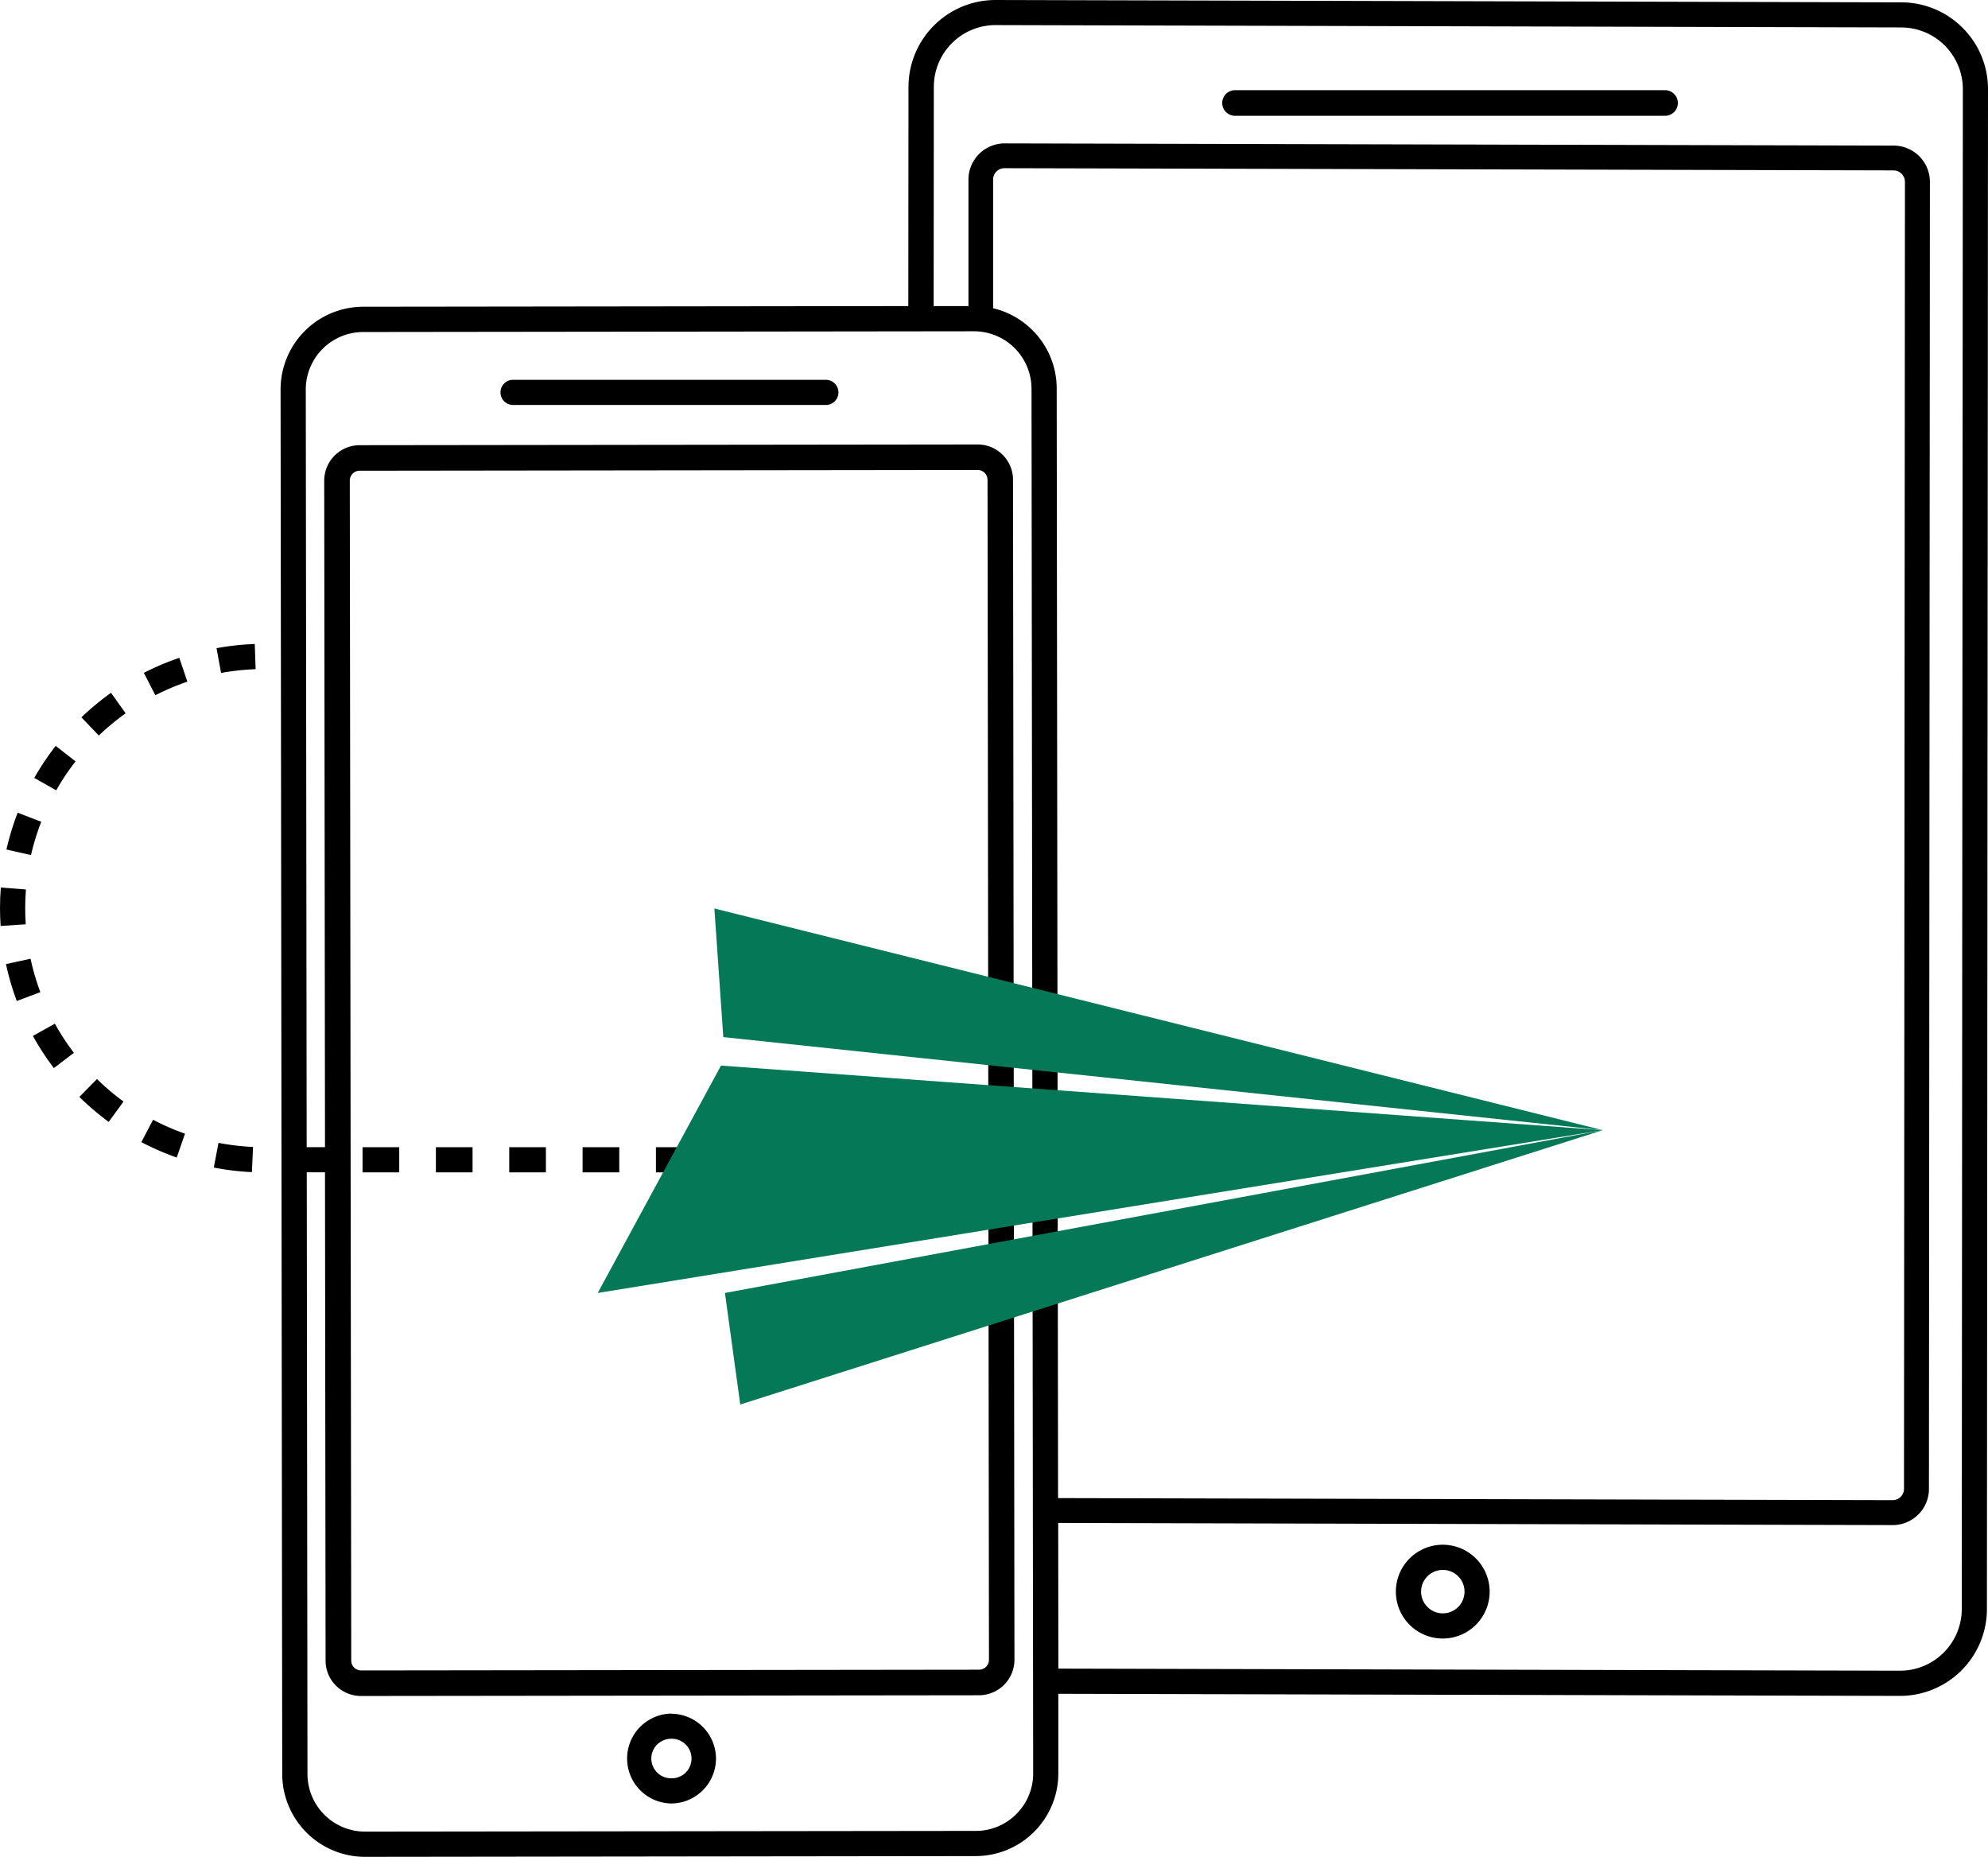 <svg id="Layer_1" data-name="Layer 1" xmlns="http://www.w3.org/2000/svg" viewBox="0 0 843.23 787.51"><defs><style>.cls-1{fill:#047857;}</style></defs><title>icon-mobile-green</title><path d="M839.61,46a36.66,36.66,0,0,0-26.07-10.81l-384.16-1h0A36.91,36.91,0,0,0,392.49,71l-.07,93-231.21.28a35.09,35.09,0,0,0-35.05,35.11h0l.7,587.26A35.16,35.16,0,0,0,162,821.7h0l259-.32a35.09,35.09,0,0,0,35.05-35.11h0V752.55l357,.89h0a36.87,36.87,0,0,0,36.87-36.86l.46-644.53A36.63,36.63,0,0,0,839.61,46ZM438.25,803.54A24.18,24.18,0,0,1,421,810.7L162,811h0a24.45,24.45,0,0,1-24.43-24.38l-.3-255.23H145l.25,207.09a15,15,0,0,0,15,15h0l262.19-.31h0a15.06,15.06,0,0,0,15-15l-.61-500.48a15,15,0,0,0-15-15h0L159.67,223a15.06,15.06,0,0,0-15,15L145,520.73h-7.77l-.38-321.35A24.39,24.39,0,0,1,161.22,175l259-.31h0A24.41,24.41,0,0,1,444.68,199l.7,587.25A24.26,24.26,0,0,1,438.25,803.54Zm-15.77-61.21-262.19.32h0a4.2,4.2,0,0,1-4.16-4.17L155.52,238a4.17,4.17,0,0,1,4.16-4.17l262.18-.32h0a4.2,4.2,0,0,1,4.16,4.17l.61,500.47a4.17,4.17,0,0,1-4.17,4.17Zm22.57-568.12a34.75,34.75,0,0,0-16.66-9.29V110.33a4.83,4.83,0,0,1,4.81-4.81h0l377.12.94a4.86,4.86,0,0,1,4.83,4.85l-.4,554.31a4.83,4.83,0,0,1-4.81,4.8h0l-354-.87L455.36,199a34.85,34.85,0,0,0-10.31-24.79Zm394.2,542.37a26.2,26.2,0,0,1-26.18,26.18h0l-357-.89L456,680.08,810,681h0a15.36,15.36,0,0,0,15.33-15.33l.41-554.3A15.4,15.4,0,0,0,810.4,95.94L433.27,95h0a15.37,15.37,0,0,0-15.34,15.33V164H403.17l.07-93a26.21,26.21,0,0,1,26.18-26.17h0l384.16,1A26.19,26.19,0,0,1,839.71,72Z" transform="translate(-7.15 -34.19)"/><path d="M619.13,689.33h0A19.89,19.89,0,1,0,639,709.24h0a19.9,19.9,0,0,0-19.87-19.91h0Zm0,29.1a9.21,9.21,0,0,1,0-18.42h0a9.21,9.21,0,0,1,0,18.42Z" transform="translate(-7.15 -34.19)"/><path d="M713.4,72.44H531a5.43,5.43,0,1,0,0,10.86H713.4a5.43,5.43,0,1,0,0-10.86Z" transform="translate(-7.15 -34.19)"/><path d="M291.78,760.94h0a19.07,19.07,0,0,0,0,38.13h0A19.1,19.1,0,0,0,310.85,780h0a19.09,19.09,0,0,0-19.07-19Zm0,27.45h0a8.39,8.39,0,0,1-5.92-14.31,8.61,8.61,0,0,1,5.93-2.46,8.39,8.39,0,0,1,.58,16.77h-.59Z" transform="translate(-7.15 -34.19)"/><path d="M357.44,195.27H224.78a5.34,5.34,0,0,0,0,10.68H357.44a5.34,5.34,0,1,0,0-10.68Z" transform="translate(-7.15 -34.19)"/><path d="M67.11,518.58a112.08,112.08,0,0,0,15,6.53L85.62,515a102.3,102.3,0,0,1-13.54-5.9Z" transform="translate(-7.15 -34.19)"/><path d="M68.17,319.55l4.87,9.5a101.38,101.38,0,0,1,13.59-5.75L83.2,313.19A110.81,110.81,0,0,0,68.17,319.55Z" transform="translate(-7.15 -34.19)"/><path d="M41.68,338.43l7.39,7.71a102.4,102.4,0,0,1,11.37-9.42l-6.2-8.7A112.62,112.62,0,0,0,41.68,338.43Z" transform="translate(-7.15 -34.19)"/><path d="M17.84,419.34c0-2.63.1-5.29.3-7.91l-10.65-.82c-.22,2.89-.34,5.83-.34,8.72,0,2.5.09,5.05.26,7.58l10.65-.71C17.91,423.91,17.84,421.6,17.84,419.34Z" transform="translate(-7.15 -34.19)"/><path d="M20.11,440.81,9.68,443.07a112.21,112.21,0,0,0,4.59,15.65l10-3.75A101.2,101.2,0,0,1,20.11,440.81Z" transform="translate(-7.15 -34.19)"/><path d="M40.81,499.41A114.34,114.34,0,0,0,53.26,510l6.29-8.63a101.39,101.39,0,0,1-11.26-9.54Z" transform="translate(-7.15 -34.19)"/><path d="M21.1,473.53A112.51,112.51,0,0,0,30,487.18l8.49-6.47a101.55,101.55,0,0,1-8.06-12.36Z" transform="translate(-7.15 -34.19)"/><path d="M21.69,364.11,31,369.38a100.92,100.92,0,0,1,8.2-12.28l-8.43-6.56A112.18,112.18,0,0,0,21.69,364.11Z" transform="translate(-7.15 -34.19)"/><path d="M24.65,382.72l-10-3.86a113.49,113.49,0,0,0-4.77,15.62l10.42,2.36A100.61,100.61,0,0,1,24.65,382.72Z" transform="translate(-7.15 -34.19)"/><rect x="309.32" y="486.54" width="15.56" height="10.68"/><path d="M97.83,529.37A112.73,112.73,0,0,0,114,531.3l.48-10.67a103.11,103.11,0,0,1-14.65-1.74Z" transform="translate(-7.15 -34.19)"/><rect x="247.11" y="486.54" width="15.56" height="10.68"/><rect x="340.43" y="486.54" width="15.56" height="10.68"/><rect x="278.22" y="486.54" width="15.56" height="10.68"/><rect x="216" y="486.54" width="15.55" height="10.68"/><rect x="153.78" y="486.54" width="15.56" height="10.68"/><path d="M99,309.09l1.92,10.51a101.59,101.59,0,0,1,14.66-1.6l-.37-10.68A113,113,0,0,0,99,309.09Z" transform="translate(-7.15 -34.19)"/><rect x="184.89" y="486.54" width="15.55" height="10.68"/><g id="Jan_with_Paperplane" data-name="Jan with Paperplane"><g id="Plane_Backdrop" data-name="Plane Backdrop"><polygon class="cls-1" points="306.8 439.85 303.01 385.3 679.82 479.32 306.8 439.85"/><polygon class="cls-1" points="679.82 479.32 313.99 595.67 307.49 548.36 679.82 479.32"/></g><g id="Plane_Front" data-name="Plane Front"><polygon class="cls-1" points="679.82 479.32 253.53 548.36 305.82 451.93 679.82 479.32"/></g></g></svg>